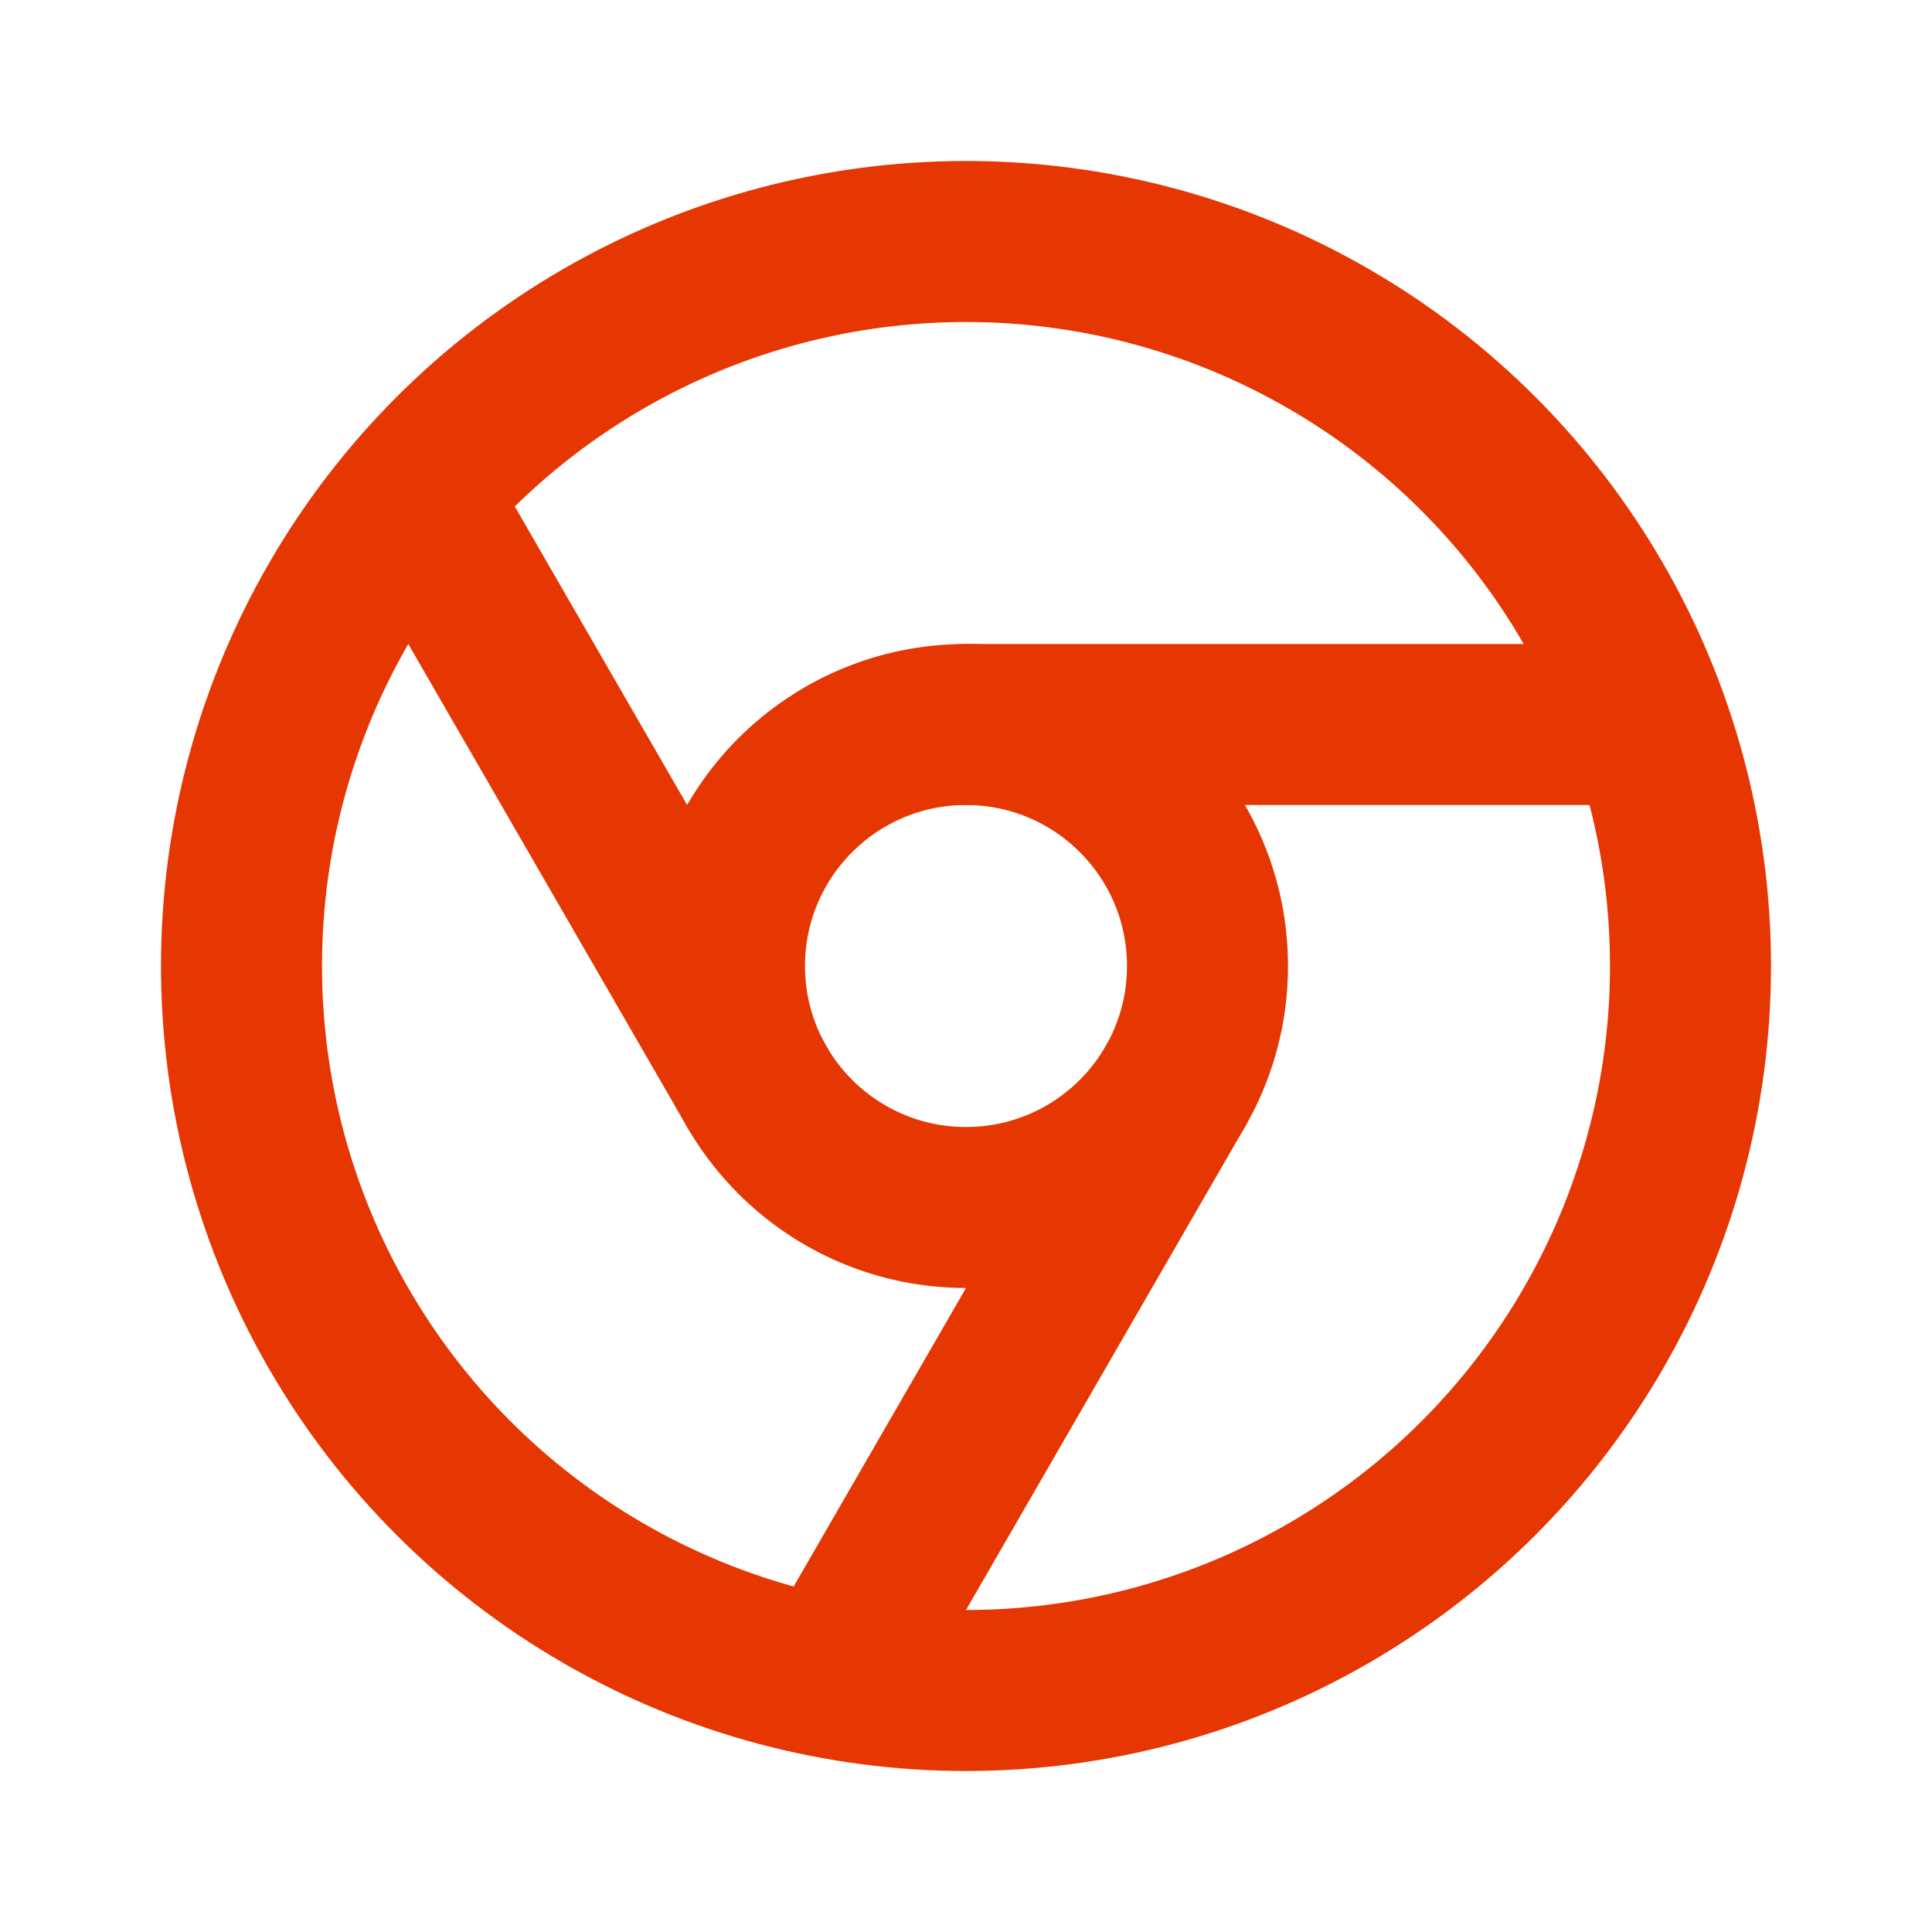 <svg xmlns="http://www.w3.org/2000/svg" class="icon icon-tabler icon-tabler-brand-chrome" width="24" height="24" viewBox="0 0 24 24" stroke-width="2" stroke="#E63601" fill="none" stroke-linecap="round" stroke-linejoin="round">
   <path stroke="none" d="M0 0h24v24H0z" fill="none"></path>
   <circle cx="12" cy="12" r="9"></circle>
   <circle cx="12" cy="12" r="3"></circle>
   <line x1="12" y1="9" x2="20.4" y2="9"></line>
   <line x1="12" y1="9" x2="20.4" y2="9" transform="rotate(120 12 12)"></line>
   <line x1="12" y1="9" x2="20.4" y2="9" transform="rotate(240 12 12)"></line>
</svg>
